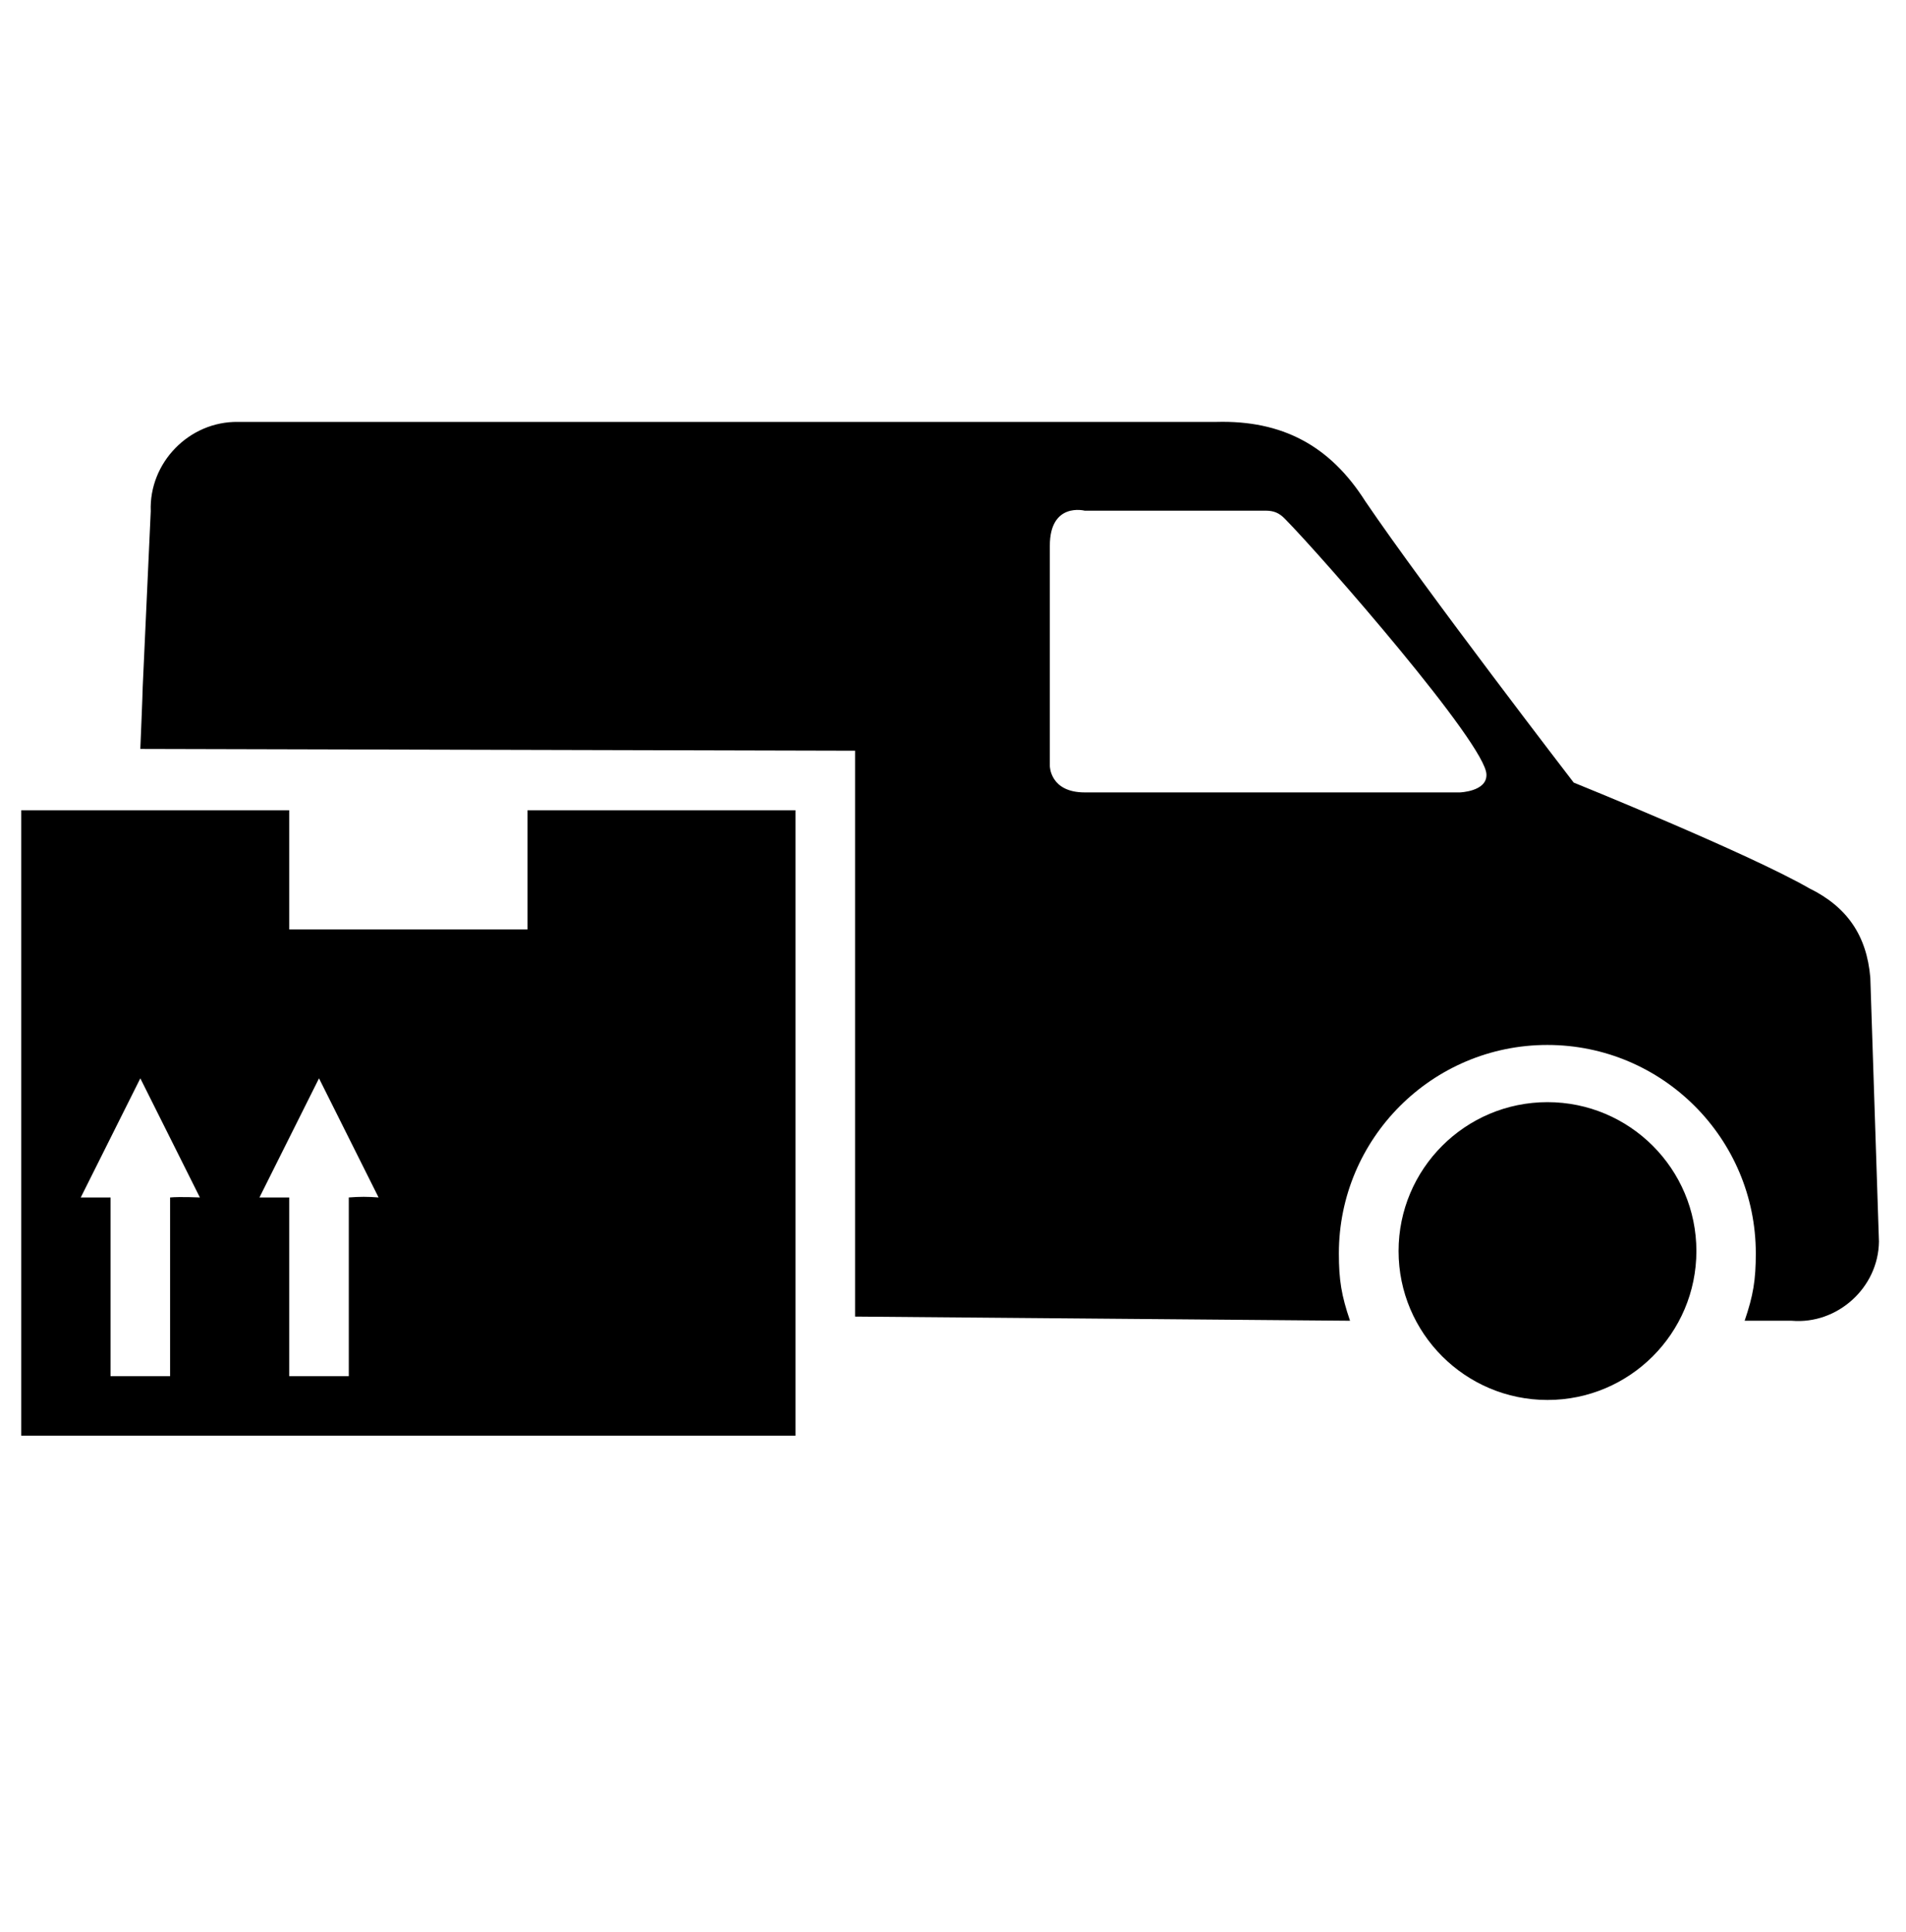 <?xml version="1.0" standalone="no"?><!-- Generator: Gravit.io --><svg xmlns="http://www.w3.org/2000/svg" xmlns:xlink="http://www.w3.org/1999/xlink" style="isolation:isolate" width="222" height="225"><g opacity="0"><rect x="-1" y="2" width="222" height="222" transform="matrix(1,0,0,1,0,0)" fill="rgb(255,255,255)" stroke-width="3.469" stroke="rgba(0,0,0,0)" stroke-linejoin="miter" stroke-linecap="butt"/></g><path d=" M 180.242 163.054 C 170.67 163.054 162.898 155.283 162.898 145.71 C 162.898 136.138 170.67 128.367 180.242 128.367 C 189.814 128.367 197.586 136.138 197.586 145.71 C 197.586 155.283 189.814 163.054 180.242 163.054 Z  M 173.131 90.21 C 173.131 86.742 154.088 64.923 149.648 60.414 C 148.99 59.742 148.368 59.48 147.428 59.477 L 126.338 59.477 C 126.338 59.477 122.279 58.437 122.279 63.57 L 122.279 89.204 C 122.279 89.204 122.279 92.292 126.338 92.292 L 170.044 92.292 C 170.044 92.292 173.131 92.188 173.131 90.28 L 173.131 90.21 Z  M 99.594 153.342 L 157.244 153.827 C 156.243 150.892 155.944 149.088 155.944 145.986 C 155.944 132.585 166.824 121.705 180.225 121.705 C 193.626 121.705 204.506 132.585 204.506 145.986 C 204.506 149.088 204.207 150.892 203.205 153.827 L 208.686 153.827 C 214.024 154.284 218.79 149.957 218.849 144.6 L 217.843 113.867 C 217.427 108.966 215.147 105.629 210.733 103.461 C 203.622 99.368 183.295 91.147 183.295 91.147 C 183.295 91.147 165.951 68.6 159.013 58.367 C 154.902 51.896 149.334 48.933 141.67 49.14 L 27.721 49.14 C 22.045 49.058 17.341 53.874 17.558 59.547 L 16.621 80.047 C 16.621 80.671 16.344 87.227 16.344 87.227 L 99.594 87.435 L 99.594 153.342 Z " fill-rule="evenodd" fill="rgb(0,0,0)" stroke-width="3.469" stroke="rgba(0,0,0,0)" stroke-linejoin="miter" stroke-linecap="butt"/><path d=" M 33.688 94.373 L 33.688 108.248 C 33.688 108.248 61.438 108.248 61.438 108.248 L 61.438 94.373 L 92.656 94.373 L 92.656 167.217 L 2.469 167.217 L 2.469 94.373 L 33.688 94.373 Z  M 23.281 139.467 L 16.344 125.592 L 9.406 139.467 C 9.406 139.467 11.765 139.467 12.875 139.467 L 12.875 160.279 L 19.812 160.279 L 19.812 139.467 C 20.957 139.363 23.281 139.467 23.281 139.467 Z  M 33.688 160.279 L 40.625 160.279 L 40.625 139.467 C 41.975 139.368 42.744 139.368 44.094 139.467 L 37.156 125.592 L 30.219 139.467 C 30.219 139.467 32.612 139.467 33.688 139.467 L 33.688 160.279 Z " fill-rule="evenodd" fill="rgb(0,0,0)" stroke-width="3.469" stroke="rgba(0,0,0,0)" stroke-linejoin="miter" stroke-linecap="butt"/></svg>